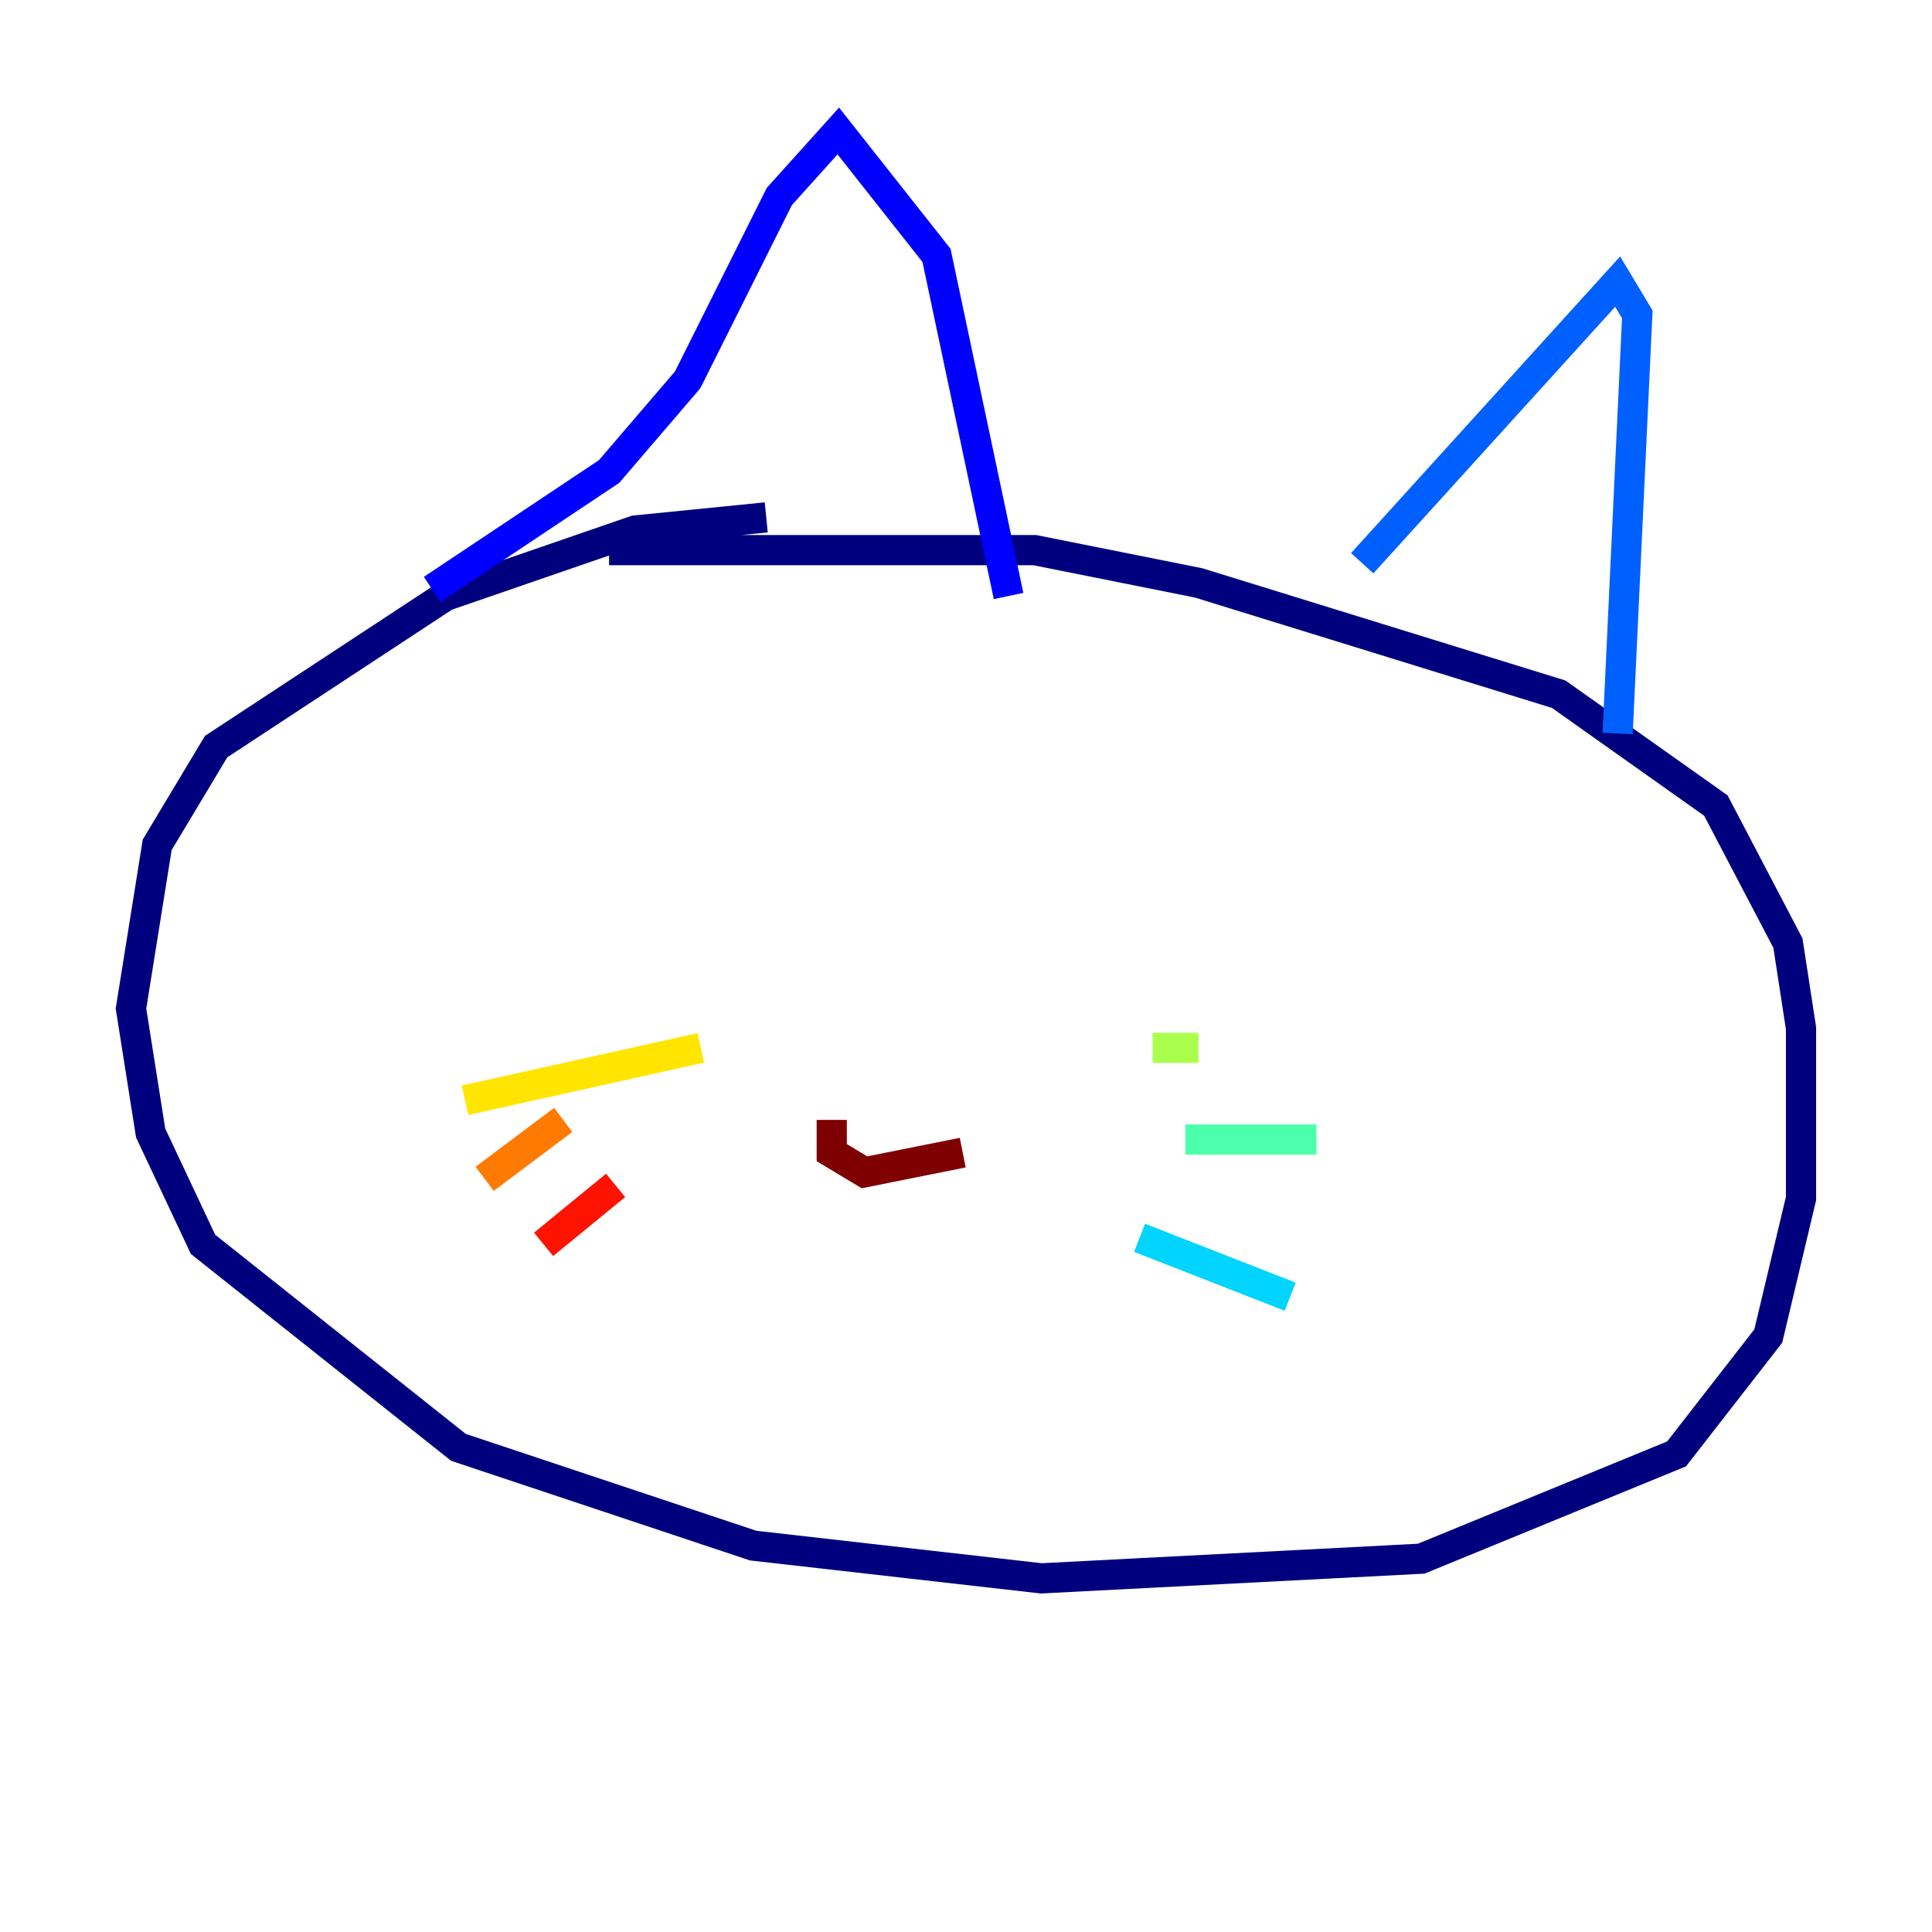 <?xml version="1.0" encoding="utf-8" ?>
<svg baseProfile="tiny" height="128" version="1.2" viewBox="0,0,128,128" width="128" xmlns="http://www.w3.org/2000/svg" xmlns:ev="http://www.w3.org/2001/xml-events" xmlns:xlink="http://www.w3.org/1999/xlink"><defs /><polyline fill="none" points="50.766,34.278 42.088,35.146 29.505,39.485 14.319,49.464 10.414,55.973 8.678,66.82 9.98,75.064 13.451,82.441 30.373,95.891 49.898,102.4 68.99,104.57 94.156,103.268 111.078,96.325 117.153,88.515 119.322,79.403 119.322,68.122 118.454,62.481 113.681,53.37 103.268,45.993 79.403,38.617 68.556,36.447 40.352,36.447" stroke="#00007f" stroke-width="2" /><polyline fill="none" points="28.637,39.051 40.352,31.241 45.559,25.166 51.634,13.017 55.539,8.678 62.047,16.922 66.82,39.485" stroke="#0000fe" stroke-width="2" /><polyline fill="none" points="90.251,37.315 107.173,18.658 108.475,20.827 107.173,48.597" stroke="#0060ff" stroke-width="2" /><polyline fill="none" points="75.498,82.007 85.478,85.912" stroke="#00d4ff" stroke-width="2" /><polyline fill="none" points="78.536,75.498 87.214,75.498" stroke="#4cffaa" stroke-width="2" /><polyline fill="none" points="76.366,69.424 79.403,69.424" stroke="#aaff4c" stroke-width="2" /><polyline fill="none" points="46.427,69.424 30.807,72.895" stroke="#ffe500" stroke-width="2" /><polyline fill="none" points="37.315,74.197 32.108,78.102" stroke="#ff7a00" stroke-width="2" /><polyline fill="none" points="40.786,78.536 36.014,82.441" stroke="#fe1200" stroke-width="2" /><polyline fill="none" points="55.105,74.197 55.105,76.366 57.275,77.668 63.783,76.366" stroke="#7f0000" stroke-width="2" /></svg>